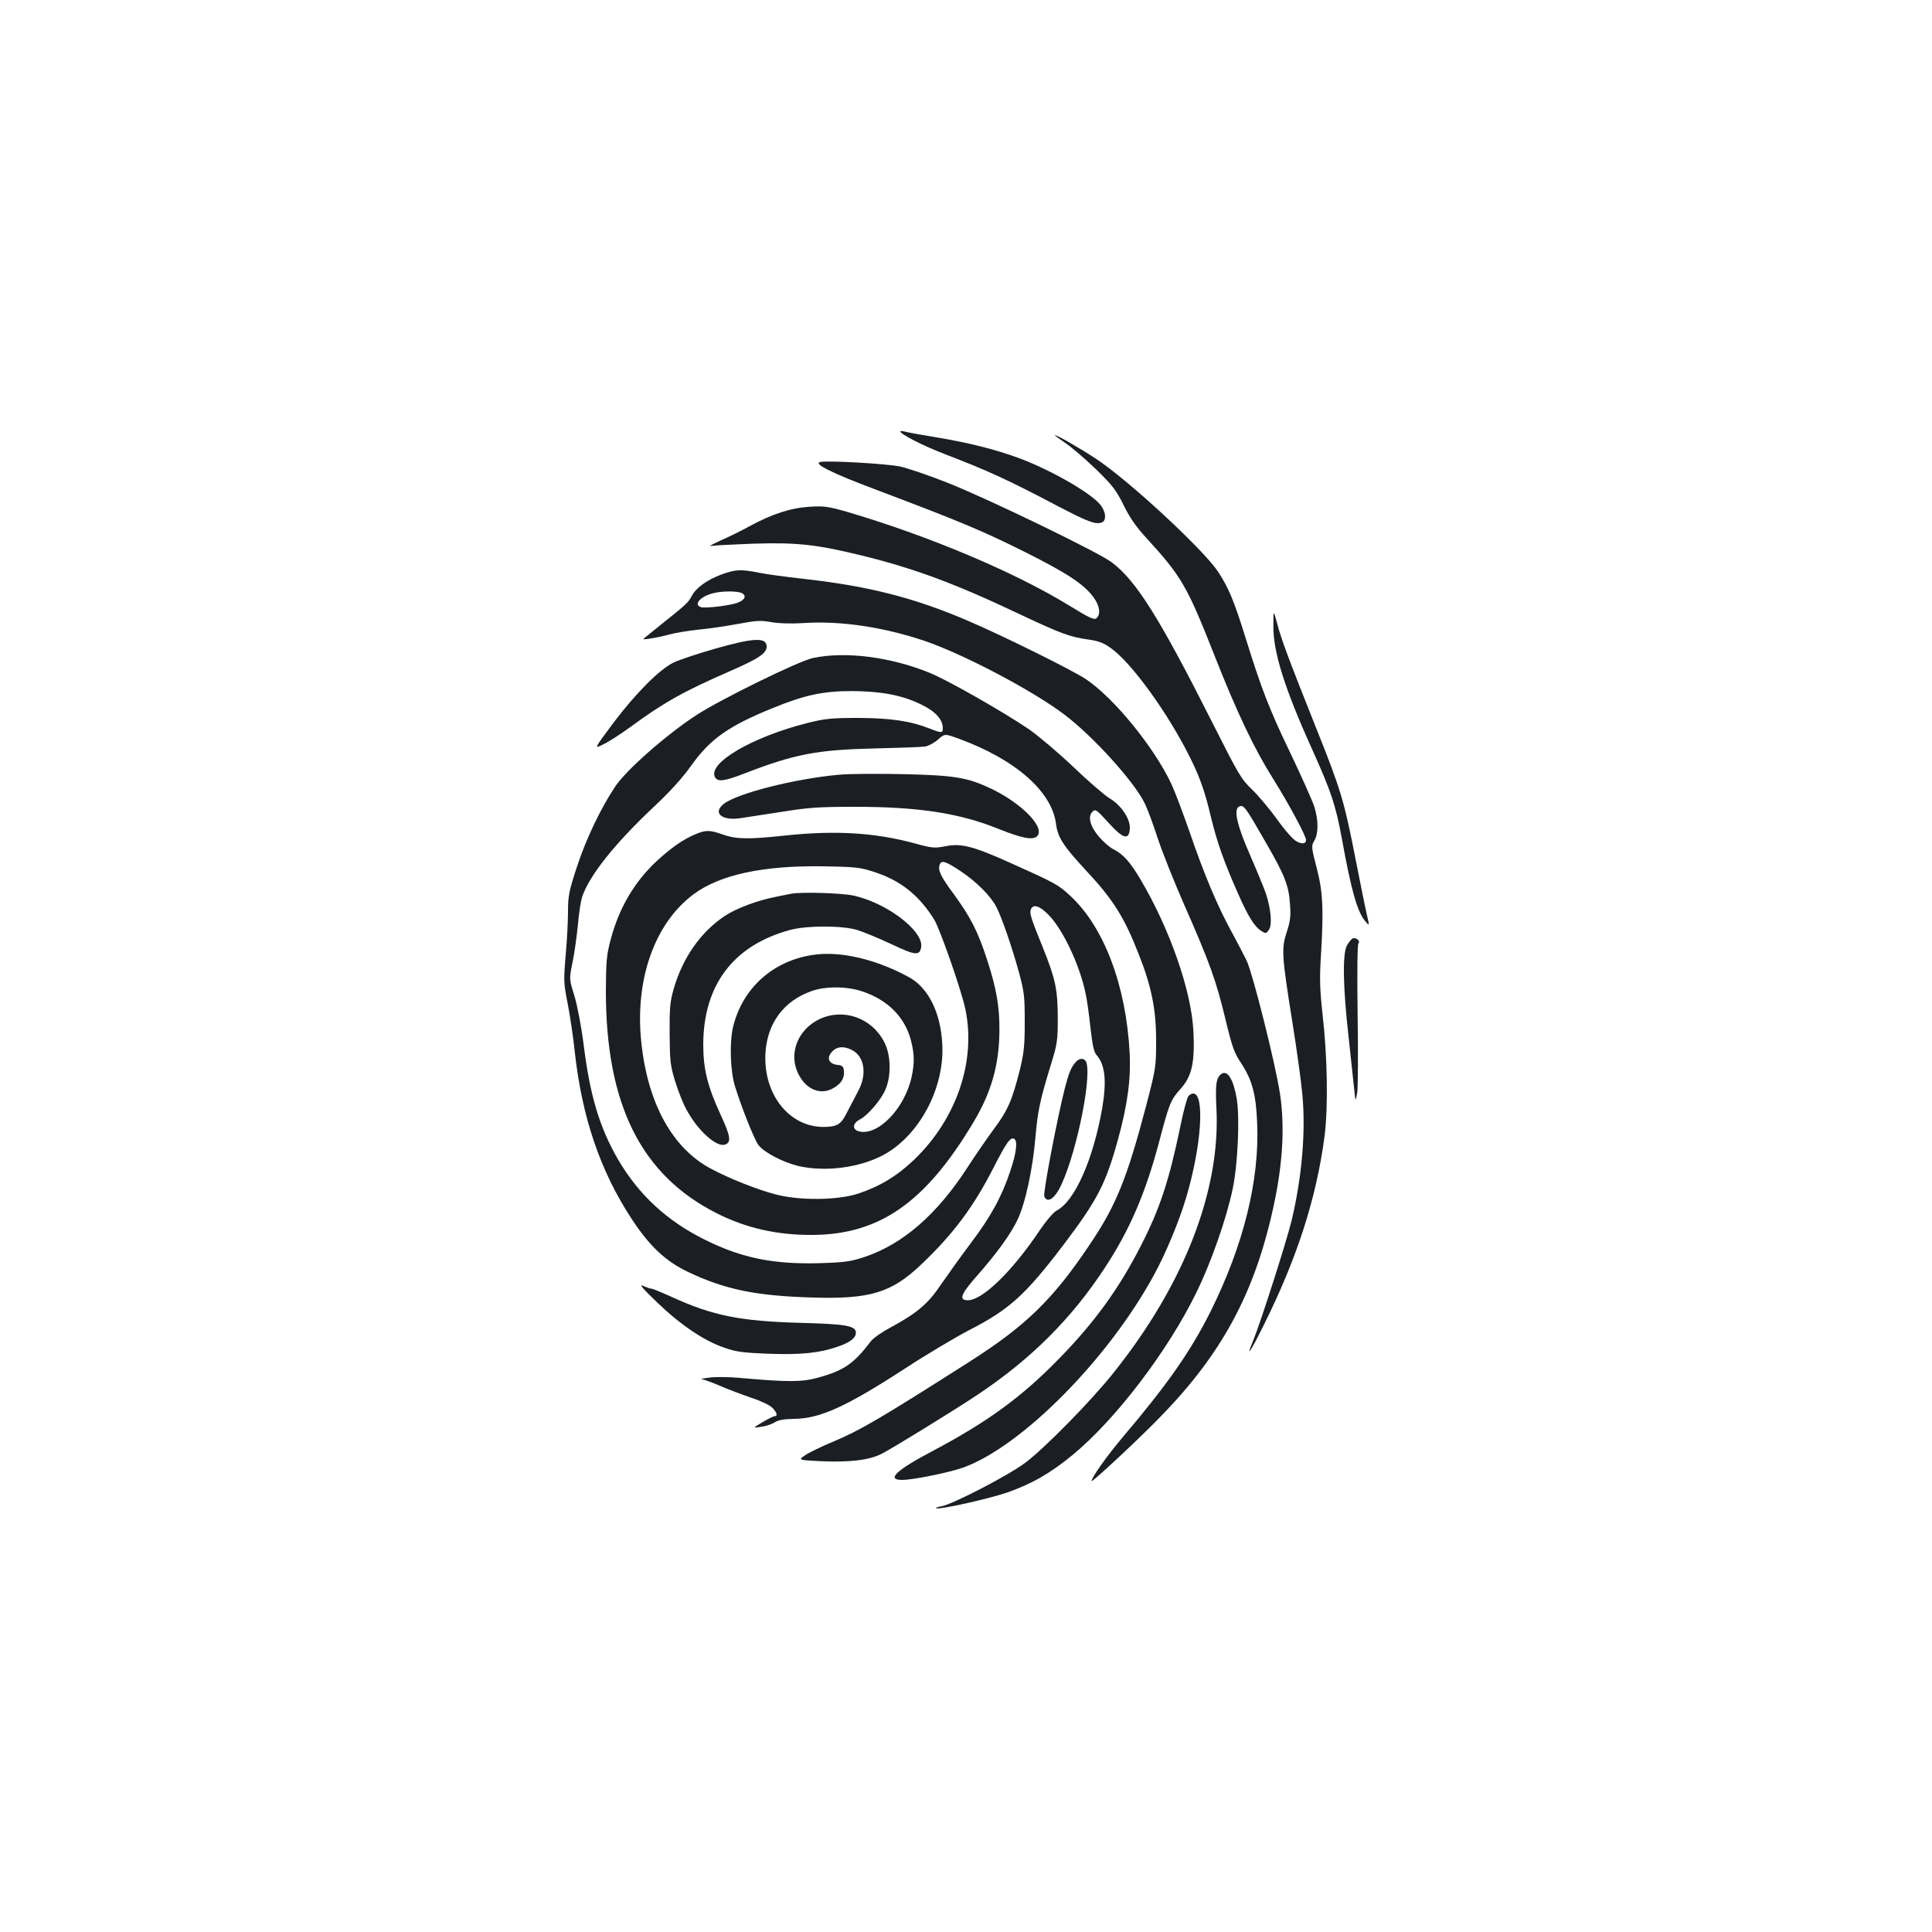 <?xml version="1.0" standalone="no"?>
<!DOCTYPE svg PUBLIC "-//W3C//DTD SVG 20010904//EN"
 "http://www.w3.org/TR/2001/REC-SVG-20010904/DTD/svg10.dtd">
<svg version="1.0" xmlns="http://www.w3.org/2000/svg"
 width="1000pt" height="1000pt" viewBox="0 0 1000 1000"
 preserveAspectRatio="xMidYMid meet">
<g transform="translate(0,1000) scale(0.1,-0.1)"
fill="#1b1f23" stroke="none">
<path d="M4660 7767 c0 -14 117 -74 229 -117 223 -86 319 -129 581 -267 161
-84 198 -98 231 -88 28 9 24 57 -7 94 -53 63 -258 180 -423 241 -121 44 -251
77 -411 104 -80 13 -157 27 -172 31 -16 4 -28 5 -28 2z"/>
<path d="M5460 7747 c0 -2 26 -21 57 -42 31 -21 101 -81 155 -133 85 -83 105
-108 144 -187 31 -64 66 -114 117 -169 182 -199 211 -248 352 -606 119 -302
208 -488 307 -645 77 -122 168 -292 168 -312 0 -21 -19 -24 -49 -8 -17 8 -61
58 -100 113 -38 53 -97 123 -130 155 -56 53 -71 79 -205 345 -274 543 -394
735 -521 831 -66 51 -646 332 -855 414 -91 36 -199 73 -240 82 -69 15 -370 32
-414 24 -40 -8 60 -58 284 -142 440 -166 552 -213 775 -324 221 -111 306 -167
356 -236 32 -44 37 -88 14 -107 -12 -10 -37 2 -138 64 -285 175 -731 363
-1157 488 -92 26 -116 30 -190 25 -97 -6 -193 -37 -309 -100 -40 -22 -108 -56
-150 -74 -42 -19 -65 -32 -51 -29 14 3 113 8 220 12 223 7 326 -4 559 -61 270
-66 485 -146 808 -299 227 -107 268 -122 365 -136 57 -8 81 -18 121 -47 100
-73 268 -301 382 -516 69 -131 98 -207 134 -361 31 -127 67 -229 140 -393 50
-114 83 -167 117 -190 25 -16 27 -16 41 3 19 25 12 108 -15 190 -12 33 -49
123 -82 199 -68 154 -87 239 -55 251 23 9 32 -4 134 -182 101 -174 122 -227
128 -325 5 -62 1 -88 -17 -144 -28 -84 -26 -121 30 -470 22 -137 45 -304 51
-370 18 -192 -2 -426 -55 -650 -27 -111 -159 -524 -200 -625 -39 -94 -16 -62
52 75 175 350 276 664 318 985 19 152 15 410 -11 635 -13 117 -15 179 -9 280
16 253 12 348 -21 473 -28 108 -28 114 -12 141 21 36 22 101 1 172 -9 30 -65
155 -124 279 -110 228 -151 334 -235 605 -59 189 -86 253 -141 337 -76 114
-460 470 -629 582 -85 56 -215 131 -215 123z"/>
<path d="M3733 7026 c-74 -28 -130 -68 -152 -110 -19 -35 -26 -42 -151 -142
-52 -42 -97 -78 -100 -81 -7 -7 82 8 135 23 28 8 95 19 150 25 55 5 148 19
207 30 91 17 116 19 169 9 39 -7 102 -9 168 -5 191 13 415 -21 626 -92 202
-69 556 -255 722 -380 148 -111 362 -347 417 -459 15 -30 45 -111 67 -179 22
-68 84 -224 138 -347 132 -300 165 -391 213 -590 35 -145 46 -178 81 -229 58
-89 78 -161 84 -311 13 -299 -71 -634 -242 -978 -102 -203 -220 -373 -449
-643 -84 -99 -166 -214 -166 -233 0 -9 211 186 330 306 323 324 497 630 598
1055 60 249 75 461 47 645 -23 153 -142 626 -173 689 -15 31 -51 99 -79 151
-72 131 -143 301 -214 509 -34 97 -76 210 -95 251 -87 188 -299 449 -444 545
-69 46 -428 224 -608 301 -284 122 -519 181 -862 219 -80 9 -178 22 -219 30
-97 20 -124 18 -198 -9z m107 -96 c26 -14 15 -36 -23 -50 -43 -15 -162 -29
-187 -23 -44 12 -5 57 63 73 48 12 126 11 147 0z"/>
<path d="M6591 6758 c-1 -133 58 -321 199 -633 100 -222 123 -291 155 -463 48
-266 79 -377 119 -427 25 -30 25 -30 11 30 -8 33 -34 164 -59 290 -58 297 -76
358 -201 670 -140 351 -184 467 -205 550 -19 70 -19 70 -19 -17z"/>
<path d="M3700 6642 c-91 -26 -186 -58 -213 -71 -73 -35 -196 -159 -311 -311
-103 -138 -103 -138 -52 -112 28 13 89 53 136 87 174 128 277 186 518 291 154
67 194 95 190 132 -5 44 -71 40 -268 -16z"/>
<path d="M4207 6594 c-74 -16 -474 -212 -602 -295 -155 -101 -364 -284 -422
-372 -75 -113 -150 -270 -198 -417 -40 -122 -45 -149 -45 -227 0 -48 -5 -150
-12 -226 -11 -130 -11 -145 10 -250 12 -62 29 -174 37 -251 37 -338 132 -618
295 -866 93 -141 174 -217 290 -273 192 -91 348 -124 645 -133 297 -9 408 24
561 169 167 158 274 301 379 508 65 127 86 156 105 144 18 -11 11 -72 -21
-167 -45 -134 -101 -236 -206 -375 -51 -68 -119 -163 -152 -211 -67 -100 -125
-149 -260 -222 -45 -24 -93 -57 -104 -73 -88 -116 -139 -151 -274 -188 -82
-23 -156 -23 -403 -1 -52 5 -122 6 -155 2 -33 -4 -53 -8 -43 -9 9 0 52 -16 95
-34 43 -19 116 -46 162 -62 47 -15 95 -38 108 -51 24 -24 30 -44 13 -44 -6 0
-34 -14 -63 -31 -52 -31 -52 -31 -7 -24 25 3 56 14 70 23 18 12 47 17 100 18
134 1 270 63 575 261 110 72 258 160 329 197 209 107 292 182 487 438 178 235
221 317 284 544 51 184 69 317 62 454 -18 349 -133 652 -307 813 -62 58 -77
66 -311 171 -194 87 -254 102 -335 86 -57 -11 -69 -10 -157 14 -208 57 -415
69 -677 41 -184 -20 -249 -19 -317 5 -71 25 -90 25 -148 0 -61 -26 -121 -68
-196 -137 -114 -106 -194 -241 -237 -402 -23 -85 -25 -115 -26 -271 0 -587
182 -952 574 -1150 152 -77 313 -113 495 -112 347 2 584 167 831 579 95 157
136 302 137 478 1 127 -16 220 -63 365 -48 148 -86 222 -171 339 -70 94 -86
128 -75 156 9 24 30 18 108 -34 84 -56 157 -130 186 -187 28 -56 78 -199 115
-333 29 -106 31 -129 31 -261 0 -123 -4 -161 -26 -250 -40 -158 -62 -208 -136
-307 -37 -50 -97 -138 -134 -195 -157 -243 -333 -396 -530 -463 -72 -24 -103
-29 -230 -33 -241 -7 -404 25 -593 118 -201 98 -350 236 -458 422 -94 164
-143 326 -176 590 -12 96 -33 204 -48 254 -27 86 -27 86 -10 171 10 47 22 134
28 194 5 60 15 127 23 149 37 109 168 273 365 459 88 82 154 155 200 220 97
136 192 203 418 295 168 69 263 89 413 89 152 -1 259 -21 357 -69 74 -35 113
-78 113 -123 0 -26 -6 -26 -68 -2 -99 39 -200 54 -367 55 -140 0 -173 -3 -265
-26 -286 -72 -519 -208 -479 -281 15 -25 47 -21 151 19 261 101 376 123 673
130 127 3 245 7 263 10 18 3 48 19 67 36 35 31 35 31 109 4 292 -107 481 -273
502 -441 9 -69 37 -113 152 -237 144 -154 201 -245 276 -437 66 -166 90 -286
90 -446 0 -137 -1 -144 -52 -340 -99 -376 -156 -516 -291 -716 -190 -284 -331
-421 -621 -606 -468 -298 -567 -356 -710 -416 -58 -24 -122 -55 -142 -69 -37
-25 -37 -25 76 -31 154 -7 257 5 323 40 66 35 378 227 493 304 276 184 486
393 660 659 128 195 210 386 281 655 52 197 58 212 113 273 56 64 71 136 63
296 -11 209 -122 527 -272 781 -56 95 -90 132 -141 159 -18 8 -50 36 -73 62
-48 54 -62 107 -37 132 16 16 21 12 83 -56 76 -84 106 -93 111 -32 4 50 -45
123 -105 158 -25 15 -110 88 -187 162 -78 74 -182 162 -231 196 -136 92 -419
253 -512 291 -203 83 -438 113 -606 77z m320 -1108 c135 -44 229 -119 308
-245 30 -49 139 -360 161 -461 58 -270 -44 -572 -266 -784 -87 -83 -176 -137
-288 -174 -106 -35 -305 -37 -428 -4 -95 25 -232 79 -329 130 -201 104 -331
335 -365 652 -36 325 66 618 268 770 138 103 362 151 677 146 163 -3 187 -5
262 -30z m902 -223 c75 -78 160 -260 190 -405 7 -30 18 -109 25 -176 10 -88
18 -128 31 -142 45 -50 54 -134 30 -276 -47 -267 -142 -481 -236 -530 -16 -8
-55 -54 -88 -103 -143 -213 -296 -361 -371 -361 -49 0 -38 31 50 130 99 113
169 209 205 283 42 86 81 267 95 437 11 128 24 189 78 365 35 113 37 128 37
250 -1 146 -12 198 -77 360 -62 152 -69 176 -63 196 11 32 46 22 94 -28z"/>
<path d="M4095 5374 c-11 -2 -45 -9 -75 -15 -99 -19 -209 -60 -270 -101 -123
-82 -216 -215 -262 -373 -20 -69 -23 -102 -22 -235 1 -139 3 -164 28 -245 15
-49 41 -116 59 -148 58 -109 157 -198 201 -181 32 12 27 44 -24 154 -68 147
-90 237 -90 364 1 309 157 514 451 593 88 23 263 23 344 0 33 -10 113 -43 179
-74 124 -59 147 -61 154 -15 13 84 -181 231 -353 267 -64 13 -268 19 -320 9z"/>
<path d="M4212 5058 c-210 -29 -370 -173 -418 -375 -19 -81 -14 -230 11 -308
35 -112 99 -272 120 -301 30 -39 125 -89 206 -109 139 -32 315 -10 440 56 188
101 320 349 306 578 -9 162 -73 289 -172 343 -170 93 -354 136 -493 116z m250
-189 c133 -44 222 -134 253 -254 18 -70 19 -116 4 -187 -35 -164 -174 -309
-273 -284 -35 9 -34 41 2 60 42 21 110 100 134 154 32 72 30 181 -5 248 -64
125 -210 177 -333 120 -115 -53 -165 -181 -111 -286 41 -82 118 -111 184 -70
39 23 55 52 51 88 -2 22 -9 28 -33 30 -48 6 -59 38 -25 72 24 24 60 26 100 5
66 -34 79 -128 30 -216 -16 -30 -41 -78 -56 -107 -31 -63 -51 -75 -125 -75
-177 2 -309 172 -297 382 9 156 96 272 241 322 72 25 181 24 259 -2z"/>
<path d="M5568 4503 c-25 -29 -35 -54 -57 -138 -39 -153 -112 -537 -106 -556
12 -36 47 -19 77 36 79 146 168 555 142 653 -8 26 -35 29 -56 5z"/>
<path d="M4342 5990 c-225 -20 -526 -96 -596 -151 -57 -45 -14 -86 79 -75 28
4 124 19 215 33 143 23 194 27 385 27 330 0 543 -33 745 -115 118 -47 172 -58
196 -39 49 41 -71 168 -232 246 -126 60 -191 71 -459 77 -132 3 -282 2 -333
-3z"/>
<path d="M7002 5143 c-7 -3 -20 -19 -30 -36 -24 -44 -21 -214 8 -472 12 -110
25 -231 29 -270 7 -70 7 -70 16 -20 4 27 5 210 2 406 -3 219 -1 361 4 366 12
12 -11 32 -29 26z"/>
<path d="M6323 4442 c-28 -19 -33 -54 -27 -175 23 -426 -166 -914 -532 -1372
-115 -145 -359 -393 -457 -466 -88 -66 -372 -213 -432 -225 -22 -4 -35 -9 -29
-11 21 -7 263 47 365 81 127 44 227 101 343 197 221 183 488 533 636 834 76
153 157 383 190 540 27 126 38 373 21 470 -17 98 -47 147 -78 127z"/>
<path d="M6151 4326 c-7 -8 -26 -79 -42 -158 -58 -280 -106 -426 -206 -620
-111 -217 -237 -392 -422 -581 -194 -199 -370 -327 -655 -478 -188 -99 -240
-149 -157 -149 58 0 243 38 317 64 303 110 750 561 987 997 62 113 131 280
167 402 79 265 97 537 36 537 -8 0 -19 -6 -25 -14z"/>
<path d="M3402 3258 c121 -116 242 -198 348 -234 60 -21 97 -26 228 -31 169
-6 265 4 359 37 64 22 93 45 93 72 0 36 -52 45 -290 51 -310 9 -450 37 -661
133 -53 24 -101 44 -108 44 -7 0 -26 7 -44 15 -22 11 3 -18 75 -87z"/>
</g>
</svg>
